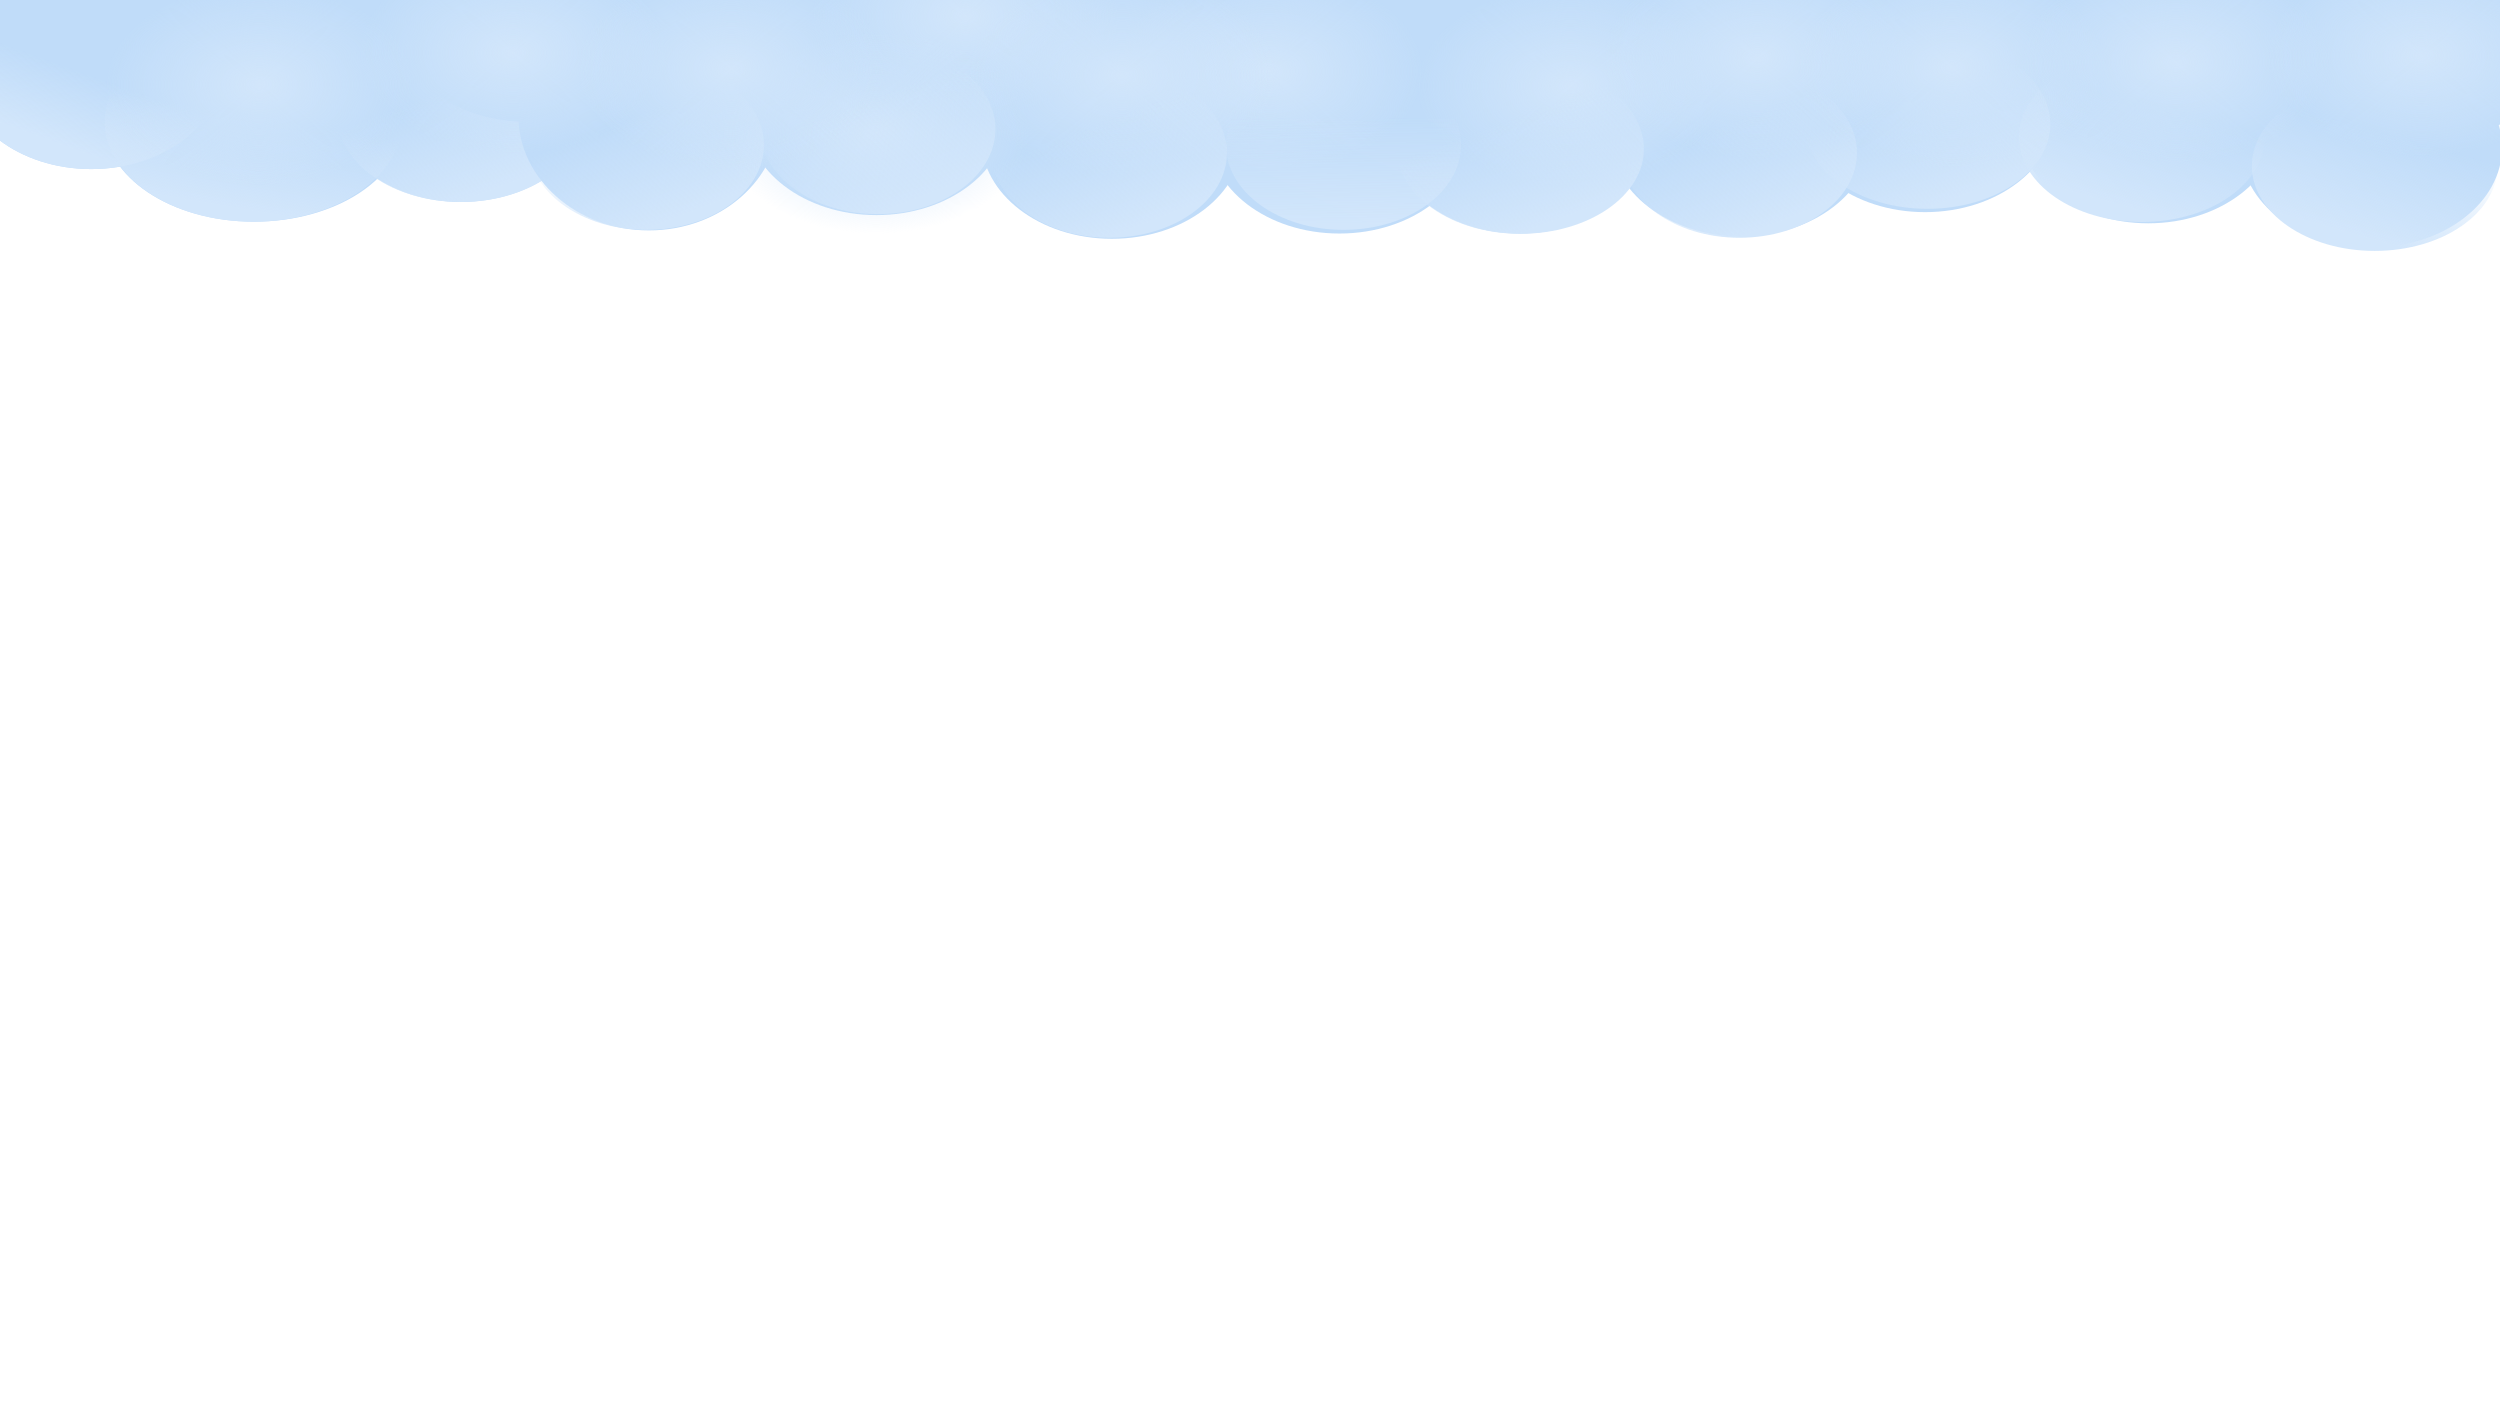 <?xml version="1.0" encoding="UTF-8" standalone="no"?>
<!-- Created with Inkscape (http://www.inkscape.org/) -->

<svg
   xmlns:dc="http://purl.org/dc/elements/1.1/"
   xmlns:cc="http://creativecommons.org/ns#"
   xmlns:rdf="http://www.w3.org/1999/02/22-rdf-syntax-ns#"
   xmlns:svg="http://www.w3.org/2000/svg"
   xmlns="http://www.w3.org/2000/svg"
   xmlns:xlink="http://www.w3.org/1999/xlink"
   xmlns:sodipodi="http://sodipodi.sourceforge.net/DTD/sodipodi-0.dtd"
   xmlns:inkscape="http://www.inkscape.org/namespaces/inkscape"
   width="1920"
   height="1080"
   viewBox="0 0 508 285.75"
   version="1.1"
   id="svg8"
   inkscape:version="0.92.2 (5c3e80d, 2017-08-06)"
   sodipodi:docname="cloud.svg">
  <defs
     id="defs2">
    <linearGradient
       inkscape:collect="always"
       id="linearGradient875">
      <stop
         style="stop-color:#d2e6fb;stop-opacity:1;"
         offset="0"
         id="stop871" />
      <stop
         style="stop-color:#d2e6fb;stop-opacity:0;"
         offset="1"
         id="stop873" />
    </linearGradient>
    <linearGradient
       inkscape:collect="always"
       xlink:href="#linearGradient875"
       id="linearGradient877"
       x1="21.943"
       y1="44.137"
       x2="27.162"
       y2="29.704"
       gradientUnits="userSpaceOnUse" />
    <linearGradient
       inkscape:collect="always"
       xlink:href="#linearGradient875"
       id="linearGradient881"
       gradientUnits="userSpaceOnUse"
       x1="21.943"
       y1="44.137"
       x2="25.559"
       y2="25.428"
       gradientTransform="matrix(1.139,0,0,1,30.373,10.691)" />
    <linearGradient
       inkscape:collect="always"
       xlink:href="#linearGradient875"
       id="linearGradient885"
       gradientUnits="userSpaceOnUse"
       gradientTransform="matrix(0.94,0,0,0.849,76.223,13.583)"
       x1="21.943"
       y1="44.137"
       x2="12.047"
       y2="20.074" />
    <linearGradient
       inkscape:collect="always"
       xlink:href="#linearGradient875"
       id="linearGradient889"
       gradientUnits="userSpaceOnUse"
       gradientTransform="matrix(0.9,0,0,0.849,114.653,19.252)"
       x1="21.943"
       y1="44.137"
       x2="12.047"
       y2="20.074" />
    <radialGradient
       inkscape:collect="always"
       xlink:href="#linearGradient875"
       id="radialGradient895"
       cx="181.324"
       cy="20.674"
       fx="181.324"
       fy="20.674"
       r="23.887"
       gradientTransform="matrix(1.308,0,0,0.856,-40.958,-3.17)"
       gradientUnits="userSpaceOnUse" />
    <radialGradient
       inkscape:collect="always"
       xlink:href="#linearGradient875"
       id="radialGradient899"
       gradientUnits="userSpaceOnUse"
       gradientTransform="matrix(1.308,0,0,0.856,-59.133,20.617)"
       cx="181.324"
       cy="20.674"
       fx="181.324"
       fy="20.674"
       r="23.887" />
    <radialGradient
       inkscape:collect="always"
       xlink:href="#linearGradient875"
       id="radialGradient903"
       gradientUnits="userSpaceOnUse"
       gradientTransform="matrix(1.308,0,0,0.856,-132.899,4.314)"
       cx="181.324"
       cy="20.674"
       fx="181.324"
       fy="20.674"
       r="23.887" />
    <radialGradient
       inkscape:collect="always"
       xlink:href="#linearGradient875"
       id="radialGradient907"
       gradientUnits="userSpaceOnUse"
       gradientTransform="matrix(1.308,0,0,0.856,-88.532,7.521)"
       cx="181.324"
       cy="20.674"
       fx="181.324"
       fy="20.674"
       r="23.887" />
    <radialGradient
       inkscape:collect="always"
       xlink:href="#linearGradient875"
       id="radialGradient911"
       gradientUnits="userSpaceOnUse"
       gradientTransform="matrix(1.308,0,0,0.856,-184.482,10.728)"
       cx="181.324"
       cy="20.674"
       fx="181.324"
       fy="20.674"
       r="23.887" />
    <radialGradient
       inkscape:collect="always"
       xlink:href="#linearGradient875"
       id="radialGradient915"
       gradientUnits="userSpaceOnUse"
       gradientTransform="matrix(1.308,0,0,0.856,20.781,8.056)"
       cx="181.324"
       cy="20.674"
       fx="181.324"
       fy="20.674"
       r="23.887" />
    <radialGradient
       inkscape:collect="always"
       xlink:href="#linearGradient875"
       id="radialGradient919"
       gradientUnits="userSpaceOnUse"
       gradientTransform="matrix(1.308,0,0,0.856,81.986,10.996)"
       cx="181.324"
       cy="20.674"
       fx="181.324"
       fy="20.674"
       r="23.887" />
    <radialGradient
       inkscape:collect="always"
       xlink:href="#linearGradient875"
       id="radialGradient923"
       gradientUnits="userSpaceOnUse"
       gradientTransform="matrix(1.308,0,0,0.856,-9.153,8.857)"
       cx="181.324"
       cy="20.674"
       fx="181.324"
       fy="20.674"
       r="23.887" />
    <radialGradient
       inkscape:collect="always"
       xlink:href="#linearGradient875"
       id="radialGradient927"
       gradientUnits="userSpaceOnUse"
       gradientTransform="matrix(1.308,0,0,0.856,119.938,5.383)"
       cx="181.324"
       cy="20.674"
       fx="181.324"
       fy="20.674"
       r="23.887" />
    <linearGradient
       inkscape:collect="always"
       xlink:href="#linearGradient875"
       id="linearGradient931"
       gradientUnits="userSpaceOnUse"
       gradientTransform="matrix(0.9,0,0,0.849,161.692,16.045)"
       x1="21.943"
       y1="44.137"
       x2="12.047"
       y2="20.074" />
    <linearGradient
       inkscape:collect="always"
       xlink:href="#linearGradient875"
       id="linearGradient935"
       gradientUnits="userSpaceOnUse"
       gradientTransform="matrix(0.9,0,0,0.849,208.732,20.856)"
       x1="21.943"
       y1="44.137"
       x2="12.047"
       y2="20.074" />
    <linearGradient
       inkscape:collect="always"
       xlink:href="#linearGradient875"
       id="linearGradient939"
       gradientUnits="userSpaceOnUse"
       gradientTransform="matrix(0.9,0,0,0.849,256.306,19.252)"
       x1="21.943"
       y1="44.137"
       x2="21.843"
       y2="18.815" />
    <linearGradient
       inkscape:collect="always"
       xlink:href="#linearGradient875"
       id="linearGradient943"
       gradientUnits="userSpaceOnUse"
       gradientTransform="matrix(0.946,0,0,0.849,291.413,20.054)"
       x1="21.943"
       y1="44.137"
       x2="12.047"
       y2="20.074" />
    <linearGradient
       inkscape:collect="always"
       xlink:href="#linearGradient875"
       id="linearGradient947"
       gradientUnits="userSpaceOnUse"
       gradientTransform="matrix(0.9,0,0,0.849,336.754,20.856)"
       x1="21.943"
       y1="44.137"
       x2="12.047"
       y2="20.074" />
    <linearGradient
       inkscape:collect="always"
       xlink:href="#linearGradient875"
       id="linearGradient951"
       gradientUnits="userSpaceOnUse"
       gradientTransform="matrix(0.941,0,0,0.849,374.226,14.976)"
       x1="21.943"
       y1="44.137"
       x2="12.047"
       y2="20.074" />
    <linearGradient
       inkscape:collect="always"
       xlink:href="#linearGradient875"
       id="linearGradient955"
       gradientUnits="userSpaceOnUse"
       gradientTransform="matrix(0.941,0,0,0.849,417.791,17.649)"
       x1="21.943"
       y1="44.137"
       x2="29.379"
       y2="20.074" />
    <linearGradient
       inkscape:collect="always"
       xlink:href="#linearGradient875"
       id="linearGradient959"
       gradientUnits="userSpaceOnUse"
       gradientTransform="matrix(0.941,0,0,0.849,465.098,23.529)"
       x1="21.943"
       y1="44.137"
       x2="29.379"
       y2="20.074" />
    <radialGradient
       inkscape:collect="always"
       xlink:href="#linearGradient875"
       id="radialGradient963"
       gradientUnits="userSpaceOnUse"
       gradientTransform="matrix(1.308,0,0,0.856,159.494,7.254)"
       cx="181.324"
       cy="20.674"
       fx="181.324"
       fy="20.674"
       r="23.887" />
    <radialGradient
       inkscape:collect="always"
       xlink:href="#linearGradient875"
       id="radialGradient967"
       gradientUnits="userSpaceOnUse"
       gradientTransform="matrix(1.308,0,0,0.856,204.93,6.185)"
       cx="181.324"
       cy="20.674"
       fx="181.324"
       fy="20.674"
       r="23.887" />
    <radialGradient
       inkscape:collect="always"
       xlink:href="#linearGradient875"
       id="radialGradient971"
       gradientUnits="userSpaceOnUse"
       gradientTransform="matrix(1.308,0,0,0.856,254.909,4.848)"
       cx="181.324"
       cy="20.674"
       fx="181.324"
       fy="20.674"
       r="23.887" />
  </defs>
  <sodipodi:namedview
     id="base"
     pagecolor="#ffffff"
     bordercolor="#666666"
     borderopacity="1.0"
     inkscape:pageopacity="0.0"
     inkscape:pageshadow="2"
     inkscape:zoom="0.35"
     inkscape:cx="668.41439"
     inkscape:cy="873.88739"
     inkscape:document-units="mm"
     inkscape:current-layer="layer1"
     showgrid="false"
     units="px"
     inkscape:window-width="1920"
     inkscape:window-height="1017"
     inkscape:window-x="1272"
     inkscape:window-y="-8"
     inkscape:window-maximized="1" />
  <g
     inkscape:label="Layer 1"
     inkscape:groupmode="layer"
     id="layer1"
     transform="translate(0,-11.25)">
    <ellipse
       style="fill:#c0dcf9;fill-opacity:1;stroke:none;stroke-width:0.356;stroke-miterlimit:4;stroke-dasharray:none;stroke-opacity:1"
       id="path817"
       cx="18.539"
       cy="25.294"
       rx="26.53"
       ry="20.313"
       inkscape:export-xdpi="96"
       inkscape:export-ydpi="96" />
    <ellipse
       ry="20.313"
       rx="30.499"
       cy="35.985"
       cx="51.64"
       id="ellipse823"
       style="fill:#c0dcf9;fill-opacity:1;stroke:none;stroke-width:0.382;stroke-miterlimit:4;stroke-dasharray:none;stroke-opacity:1"
       inkscape:export-xdpi="96"
       inkscape:export-ydpi="96" />
    <ellipse
       style="fill:#c0dcf9;fill-opacity:1;stroke:none;stroke-width:0.356;stroke-miterlimit:4;stroke-dasharray:none;stroke-opacity:1"
       id="ellipse825"
       cx="62.639"
       cy="17.276"
       rx="26.53"
       ry="20.313"
       inkscape:export-xdpi="96"
       inkscape:export-ydpi="96" />
    <ellipse
       ry="20.313"
       rx="26.53"
       cy="31.976"
       cx="93.642"
       id="ellipse827"
       style="fill:#c0dcf9;fill-opacity:1;stroke:none;stroke-width:0.356;stroke-miterlimit:4;stroke-dasharray:none;stroke-opacity:1"
       inkscape:export-xdpi="96"
       inkscape:export-ydpi="96" />
    <ellipse
       ry="17.24"
       rx="24.927"
       cy="35.05"
       cx="93.642"
       id="ellipse883"
       style="fill:url(#linearGradient885);fill-opacity:1;stroke:none;stroke-width:0.318;stroke-miterlimit:4;stroke-dasharray:none;stroke-opacity:1"
       inkscape:export-xdpi="96"
       inkscape:export-ydpi="96" />
    <ellipse
       style="fill:#c0dcf9;fill-opacity:1;stroke:none;stroke-width:0.356;stroke-miterlimit:4;stroke-dasharray:none;stroke-opacity:1"
       id="ellipse829"
       cx="107.005"
       cy="15.673"
       rx="26.53"
       ry="20.313"
       inkscape:export-xdpi="96"
       inkscape:export-ydpi="96" />
    <ellipse
       ry="23.337"
       rx="26.53"
       cy="34.733"
       cx="131.861"
       id="ellipse831"
       style="fill:#c0dcf9;fill-opacity:1;stroke:none;stroke-width:0.382;stroke-miterlimit:4;stroke-dasharray:none;stroke-opacity:1"
       inkscape:export-xdpi="96"
       inkscape:export-ydpi="96" />
    <ellipse
       style="fill:#c0dcf9;fill-opacity:1;stroke:none;stroke-width:0.356;stroke-miterlimit:4;stroke-dasharray:none;stroke-opacity:1"
       id="ellipse833"
       cx="156.985"
       cy="12.733"
       rx="26.53"
       ry="20.313"
       inkscape:export-xdpi="96"
       inkscape:export-ydpi="96" />
    <ellipse
       ry="20.313"
       rx="26.53"
       cy="34.649"
       cx="178.099"
       id="ellipse835"
       style="fill:#c0dcf9;fill-opacity:1;stroke:none;stroke-width:0.356;stroke-miterlimit:4;stroke-dasharray:none;stroke-opacity:1"
       inkscape:export-xdpi="96"
       inkscape:export-ydpi="96" />
    <ellipse
       style="fill:#c0dcf9;fill-opacity:1;stroke:none;stroke-width:0.356;stroke-miterlimit:4;stroke-dasharray:none;stroke-opacity:1"
       id="ellipse837"
       cx="198.144"
       cy="17.544"
       rx="26.53"
       ry="20.313"
       inkscape:export-xdpi="96"
       inkscape:export-ydpi="96" />
    <ellipse
       ry="20.313"
       rx="26.53"
       cy="39.46"
       cx="225.94"
       id="ellipse839"
       style="fill:#c0dcf9;fill-opacity:1;stroke:none;stroke-width:0.356;stroke-miterlimit:4;stroke-dasharray:none;stroke-opacity:1"
       inkscape:export-xdpi="96"
       inkscape:export-ydpi="96" />
    <ellipse
       style="fill:#c0dcf9;fill-opacity:1;stroke:none;stroke-width:0.356;stroke-miterlimit:4;stroke-dasharray:none;stroke-opacity:1"
       id="ellipse841"
       cx="246.253"
       cy="17.009"
       rx="26.53"
       ry="20.313"
       inkscape:export-xdpi="96"
       inkscape:export-ydpi="96" />
    <ellipse
       ry="20.313"
       rx="26.53"
       cy="38.391"
       cx="272.178"
       id="ellipse843"
       style="fill:#c0dcf9;fill-opacity:1;stroke:none;stroke-width:0.356;stroke-miterlimit:4;stroke-dasharray:none;stroke-opacity:1"
       inkscape:export-xdpi="96"
       inkscape:export-ydpi="96" />
    <ellipse
       style="fill:#c0dcf9;fill-opacity:1;stroke:none;stroke-width:0.356;stroke-miterlimit:4;stroke-dasharray:none;stroke-opacity:1"
       id="ellipse845"
       cx="288.749"
       cy="17.276"
       rx="26.53"
       ry="20.313"
       inkscape:export-xdpi="96"
       inkscape:export-ydpi="96" />
    <ellipse
       ry="20.313"
       rx="26.53"
       cy="38.391"
       cx="308.794"
       id="ellipse847"
       style="fill:#c0dcf9;fill-opacity:1;stroke:none;stroke-width:0.356;stroke-miterlimit:4;stroke-dasharray:none;stroke-opacity:1"
       inkscape:export-xdpi="96"
       inkscape:export-ydpi="96" />
    <ellipse
       style="fill:#c0dcf9;fill-opacity:1;stroke:none;stroke-width:0.356;stroke-miterlimit:4;stroke-dasharray:none;stroke-opacity:1"
       id="ellipse849"
       cx="321.623"
       cy="19.682"
       rx="26.53"
       ry="20.313"
       inkscape:export-xdpi="96"
       inkscape:export-ydpi="96" />
    <ellipse
       ry="20.313"
       rx="26.53"
       cy="19.682"
       cx="321.623"
       id="ellipse851"
       style="fill:#c0dcf9;fill-opacity:1;stroke:none;stroke-width:0.356;stroke-miterlimit:4;stroke-dasharray:none;stroke-opacity:1"
       inkscape:export-xdpi="96"
       inkscape:export-ydpi="96" />
    <ellipse
       style="fill:#c0dcf9;fill-opacity:1;stroke:none;stroke-width:0.356;stroke-miterlimit:4;stroke-dasharray:none;stroke-opacity:1"
       id="ellipse853"
       cx="353.751"
       cy="38.959"
       rx="26.53"
       ry="20.313"
       inkscape:export-xdpi="96"
       inkscape:export-ydpi="96" />
    <ellipse
       ry="20.313"
       rx="26.53"
       cy="16.28"
       cx="365.09"
       id="ellipse855"
       style="fill:#c0dcf9;fill-opacity:1;stroke:none;stroke-width:0.356;stroke-miterlimit:4;stroke-dasharray:none;stroke-opacity:1"
       inkscape:export-xdpi="96"
       inkscape:export-ydpi="96" />
    <ellipse
       style="fill:#c0dcf9;fill-opacity:1;stroke:none;stroke-width:0.356;stroke-miterlimit:4;stroke-dasharray:none;stroke-opacity:1"
       id="ellipse857"
       cx="391.17"
       cy="34.045"
       rx="26.53"
       ry="20.313"
       inkscape:export-xdpi="96"
       inkscape:export-ydpi="96" />
    <ellipse
       ry="20.313"
       rx="26.53"
       cy="10.61"
       cx="404.778"
       id="ellipse859"
       style="fill:#c0dcf9;fill-opacity:1;stroke:none;stroke-width:0.356;stroke-miterlimit:4;stroke-dasharray:none;stroke-opacity:1"
       inkscape:export-xdpi="96"
       inkscape:export-ydpi="96" />
    <ellipse
       style="fill:#c0dcf9;fill-opacity:1;stroke:none;stroke-width:0.356;stroke-miterlimit:4;stroke-dasharray:none;stroke-opacity:1"
       id="ellipse861"
       cx="436.528"
       cy="36.313"
       rx="26.53"
       ry="20.313"
       inkscape:export-xdpi="96"
       inkscape:export-ydpi="96" />
    <ellipse
       ry="20.313"
       rx="26.53"
       cy="14.012"
       cx="450.891"
       id="ellipse863"
       style="fill:#c0dcf9;fill-opacity:1;stroke:none;stroke-width:0.356;stroke-miterlimit:4;stroke-dasharray:none;stroke-opacity:1"
       inkscape:export-xdpi="96"
       inkscape:export-ydpi="96" />
    <ellipse
       style="fill:#c0dcf9;fill-opacity:1;stroke:none;stroke-width:0.356;stroke-miterlimit:4;stroke-dasharray:none;stroke-opacity:1"
       id="ellipse865"
       cx="481.885"
       cy="41.226"
       rx="26.53"
       ry="20.313"
       inkscape:export-xdpi="96"
       inkscape:export-ydpi="96" />
    <ellipse
       ry="20.313"
       rx="26.53"
       cy="19.304"
       cx="493.98"
       id="ellipse867"
       style="fill:#c0dcf9;fill-opacity:1;stroke:none;stroke-width:0.356;stroke-miterlimit:4;stroke-dasharray:none;stroke-opacity:1"
       inkscape:export-xdpi="96"
       inkscape:export-ydpi="96" />
    <ellipse
       ry="20.313"
       rx="26.53"
       cy="25.294"
       cx="18.539"
       id="ellipse869"
       style="fill:url(#linearGradient877);fill-opacity:1;stroke:none;stroke-width:0.356;stroke-miterlimit:4;stroke-dasharray:none;stroke-opacity:1"
       inkscape:export-xdpi="96"
       inkscape:export-ydpi="96" />
    <ellipse
       style="fill:url(#linearGradient881);fill-opacity:1;stroke:none;stroke-width:0.38;stroke-miterlimit:4;stroke-dasharray:none;stroke-opacity:1"
       id="ellipse879"
       cx="51.48"
       cy="35.985"
       rx="30.205"
       ry="20.313"
       inkscape:export-xdpi="96"
       inkscape:export-ydpi="96" />
    <ellipse
       style="fill:url(#linearGradient889);fill-opacity:1;stroke:none;stroke-width:0.312;stroke-miterlimit:4;stroke-dasharray:none;stroke-opacity:1"
       id="ellipse887"
       cx="131.345"
       cy="40.719"
       rx="23.887"
       ry="17.24"
       inkscape:export-xdpi="96"
       inkscape:export-ydpi="96" />
    <ellipse
       ry="20.447"
       rx="31.237"
       cy="14.527"
       cx="196.158"
       id="ellipse891"
       style="fill:url(#radialGradient895);fill-opacity:1;stroke:none;stroke-width:0.388;stroke-miterlimit:4;stroke-dasharray:none;stroke-opacity:1"
       inkscape:export-xdpi="96"
       inkscape:export-ydpi="96" />
    <ellipse
       style="fill:url(#radialGradient899);fill-opacity:1;stroke:none;stroke-width:0.388;stroke-miterlimit:4;stroke-dasharray:none;stroke-opacity:1"
       id="ellipse897"
       cx="177.984"
       cy="38.314"
       rx="31.237"
       ry="20.447"
       inkscape:export-xdpi="96"
       inkscape:export-ydpi="96" />
    <ellipse
       ry="20.447"
       rx="31.237"
       cy="22.011"
       cx="104.217"
       id="ellipse901"
       style="fill:url(#radialGradient903);fill-opacity:1;stroke:none;stroke-width:0.388;stroke-miterlimit:4;stroke-dasharray:none;stroke-opacity:1"
       inkscape:export-xdpi="96"
       inkscape:export-ydpi="96" />
    <ellipse
       style="fill:url(#radialGradient907);fill-opacity:1;stroke:none;stroke-width:0.388;stroke-miterlimit:4;stroke-dasharray:none;stroke-opacity:1"
       id="ellipse905"
       cx="148.584"
       cy="25.218"
       rx="31.237"
       ry="20.447"
       inkscape:export-xdpi="96"
       inkscape:export-ydpi="96" />
    <ellipse
       ry="20.447"
       rx="31.237"
       cy="28.425"
       cx="52.634"
       id="ellipse909"
       style="fill:url(#radialGradient911);fill-opacity:1;stroke:none;stroke-width:0.388;stroke-miterlimit:4;stroke-dasharray:none;stroke-opacity:1"
       inkscape:export-xdpi="96"
       inkscape:export-ydpi="96" />
    <ellipse
       style="fill:url(#radialGradient915);fill-opacity:1;stroke:none;stroke-width:0.388;stroke-miterlimit:4;stroke-dasharray:none;stroke-opacity:1"
       id="ellipse913"
       cx="257.897"
       cy="25.752"
       rx="31.237"
       ry="20.447"
       inkscape:export-xdpi="96"
       inkscape:export-ydpi="96" />
    <ellipse
       ry="20.447"
       rx="31.237"
       cy="28.692"
       cx="319.102"
       id="ellipse917"
       style="fill:url(#radialGradient919);fill-opacity:1;stroke:none;stroke-width:0.388;stroke-miterlimit:4;stroke-dasharray:none;stroke-opacity:1"
       inkscape:export-xdpi="96"
       inkscape:export-ydpi="96" />
    <ellipse
       style="fill:url(#radialGradient923);fill-opacity:1;stroke:none;stroke-width:0.388;stroke-miterlimit:4;stroke-dasharray:none;stroke-opacity:1"
       id="ellipse921"
       cx="227.963"
       cy="26.554"
       rx="31.237"
       ry="20.447"
       inkscape:export-xdpi="96"
       inkscape:export-ydpi="96" />
    <ellipse
       ry="20.447"
       rx="31.237"
       cy="23.08"
       cx="357.054"
       id="ellipse925"
       style="fill:url(#radialGradient927);fill-opacity:1;stroke:none;stroke-width:0.388;stroke-miterlimit:4;stroke-dasharray:none;stroke-opacity:1"
       inkscape:export-xdpi="96"
       inkscape:export-ydpi="96" />
    <ellipse
       ry="17.24"
       rx="23.887"
       cy="37.512"
       cx="178.384"
       id="ellipse929"
       style="fill:url(#linearGradient931);fill-opacity:1;stroke:none;stroke-width:0.312;stroke-miterlimit:4;stroke-dasharray:none;stroke-opacity:1"
       inkscape:export-xdpi="96"
       inkscape:export-ydpi="96" />
    <ellipse
       style="fill:url(#linearGradient935);fill-opacity:1;stroke:none;stroke-width:0.312;stroke-miterlimit:4;stroke-dasharray:none;stroke-opacity:1"
       id="ellipse933"
       cx="225.424"
       cy="42.323"
       rx="23.887"
       ry="17.24"
       inkscape:export-xdpi="96"
       inkscape:export-ydpi="96" />
    <ellipse
       ry="17.24"
       rx="23.887"
       cy="40.719"
       cx="272.998"
       id="ellipse937"
       style="fill:url(#linearGradient939);fill-opacity:1;stroke:none;stroke-width:0.312;stroke-miterlimit:4;stroke-dasharray:none;stroke-opacity:1"
       inkscape:export-xdpi="96"
       inkscape:export-ydpi="96" />
    <ellipse
       style="fill:url(#linearGradient943);fill-opacity:1;stroke:none;stroke-width:0.319;stroke-miterlimit:4;stroke-dasharray:none;stroke-opacity:1"
       id="ellipse941"
       cx="308.946"
       cy="41.521"
       rx="25.09"
       ry="17.24"
       inkscape:export-xdpi="96"
       inkscape:export-ydpi="96" />
    <ellipse
       ry="17.24"
       rx="23.887"
       cy="42.323"
       cx="353.446"
       id="ellipse945"
       style="fill:url(#linearGradient947);fill-opacity:1;stroke:none;stroke-width:0.312;stroke-miterlimit:4;stroke-dasharray:none;stroke-opacity:1"
       inkscape:export-xdpi="96"
       inkscape:export-ydpi="96" />
    <ellipse
       style="fill:url(#linearGradient951);fill-opacity:1;stroke:none;stroke-width:0.318;stroke-miterlimit:4;stroke-dasharray:none;stroke-opacity:1"
       id="ellipse949"
       cx="391.666"
       cy="36.443"
       rx="24.956"
       ry="17.24"
       inkscape:export-xdpi="96"
       inkscape:export-ydpi="96" />
    <ellipse
       ry="17.24"
       rx="24.956"
       cy="39.116"
       cx="435.231"
       id="ellipse953"
       style="fill:url(#linearGradient955);fill-opacity:1;stroke:none;stroke-width:0.318;stroke-miterlimit:4;stroke-dasharray:none;stroke-opacity:1"
       inkscape:export-xdpi="96"
       inkscape:export-ydpi="96" />
    <ellipse
       style="fill:url(#linearGradient959);fill-opacity:1;stroke:none;stroke-width:0.318;stroke-miterlimit:4;stroke-dasharray:none;stroke-opacity:1"
       id="ellipse957"
       cx="482.537"
       cy="44.996"
       rx="24.956"
       ry="17.24"
       inkscape:export-xdpi="96"
       inkscape:export-ydpi="96" />
    <ellipse
       style="fill:url(#radialGradient963);fill-opacity:1;stroke:none;stroke-width:0.388;stroke-miterlimit:4;stroke-dasharray:none;stroke-opacity:1"
       id="ellipse961"
       cx="396.61"
       cy="24.95"
       rx="31.237"
       ry="20.447"
       inkscape:export-xdpi="96"
       inkscape:export-ydpi="96" />
    <ellipse
       ry="20.447"
       rx="31.237"
       cy="23.881"
       cx="442.046"
       id="ellipse965"
       style="fill:url(#radialGradient967);fill-opacity:1;stroke:none;stroke-width:0.388;stroke-miterlimit:4;stroke-dasharray:none;stroke-opacity:1"
       inkscape:export-xdpi="96"
       inkscape:export-ydpi="96" />
    <ellipse
       style="fill:url(#radialGradient971);fill-opacity:1;stroke:none;stroke-width:0.388;stroke-miterlimit:4;stroke-dasharray:none;stroke-opacity:1"
       id="ellipse969"
       cx="492.025"
       cy="22.545"
       rx="31.237"
       ry="20.447"
       inkscape:export-xdpi="96"
       inkscape:export-ydpi="96" />
  </g>
</svg>
